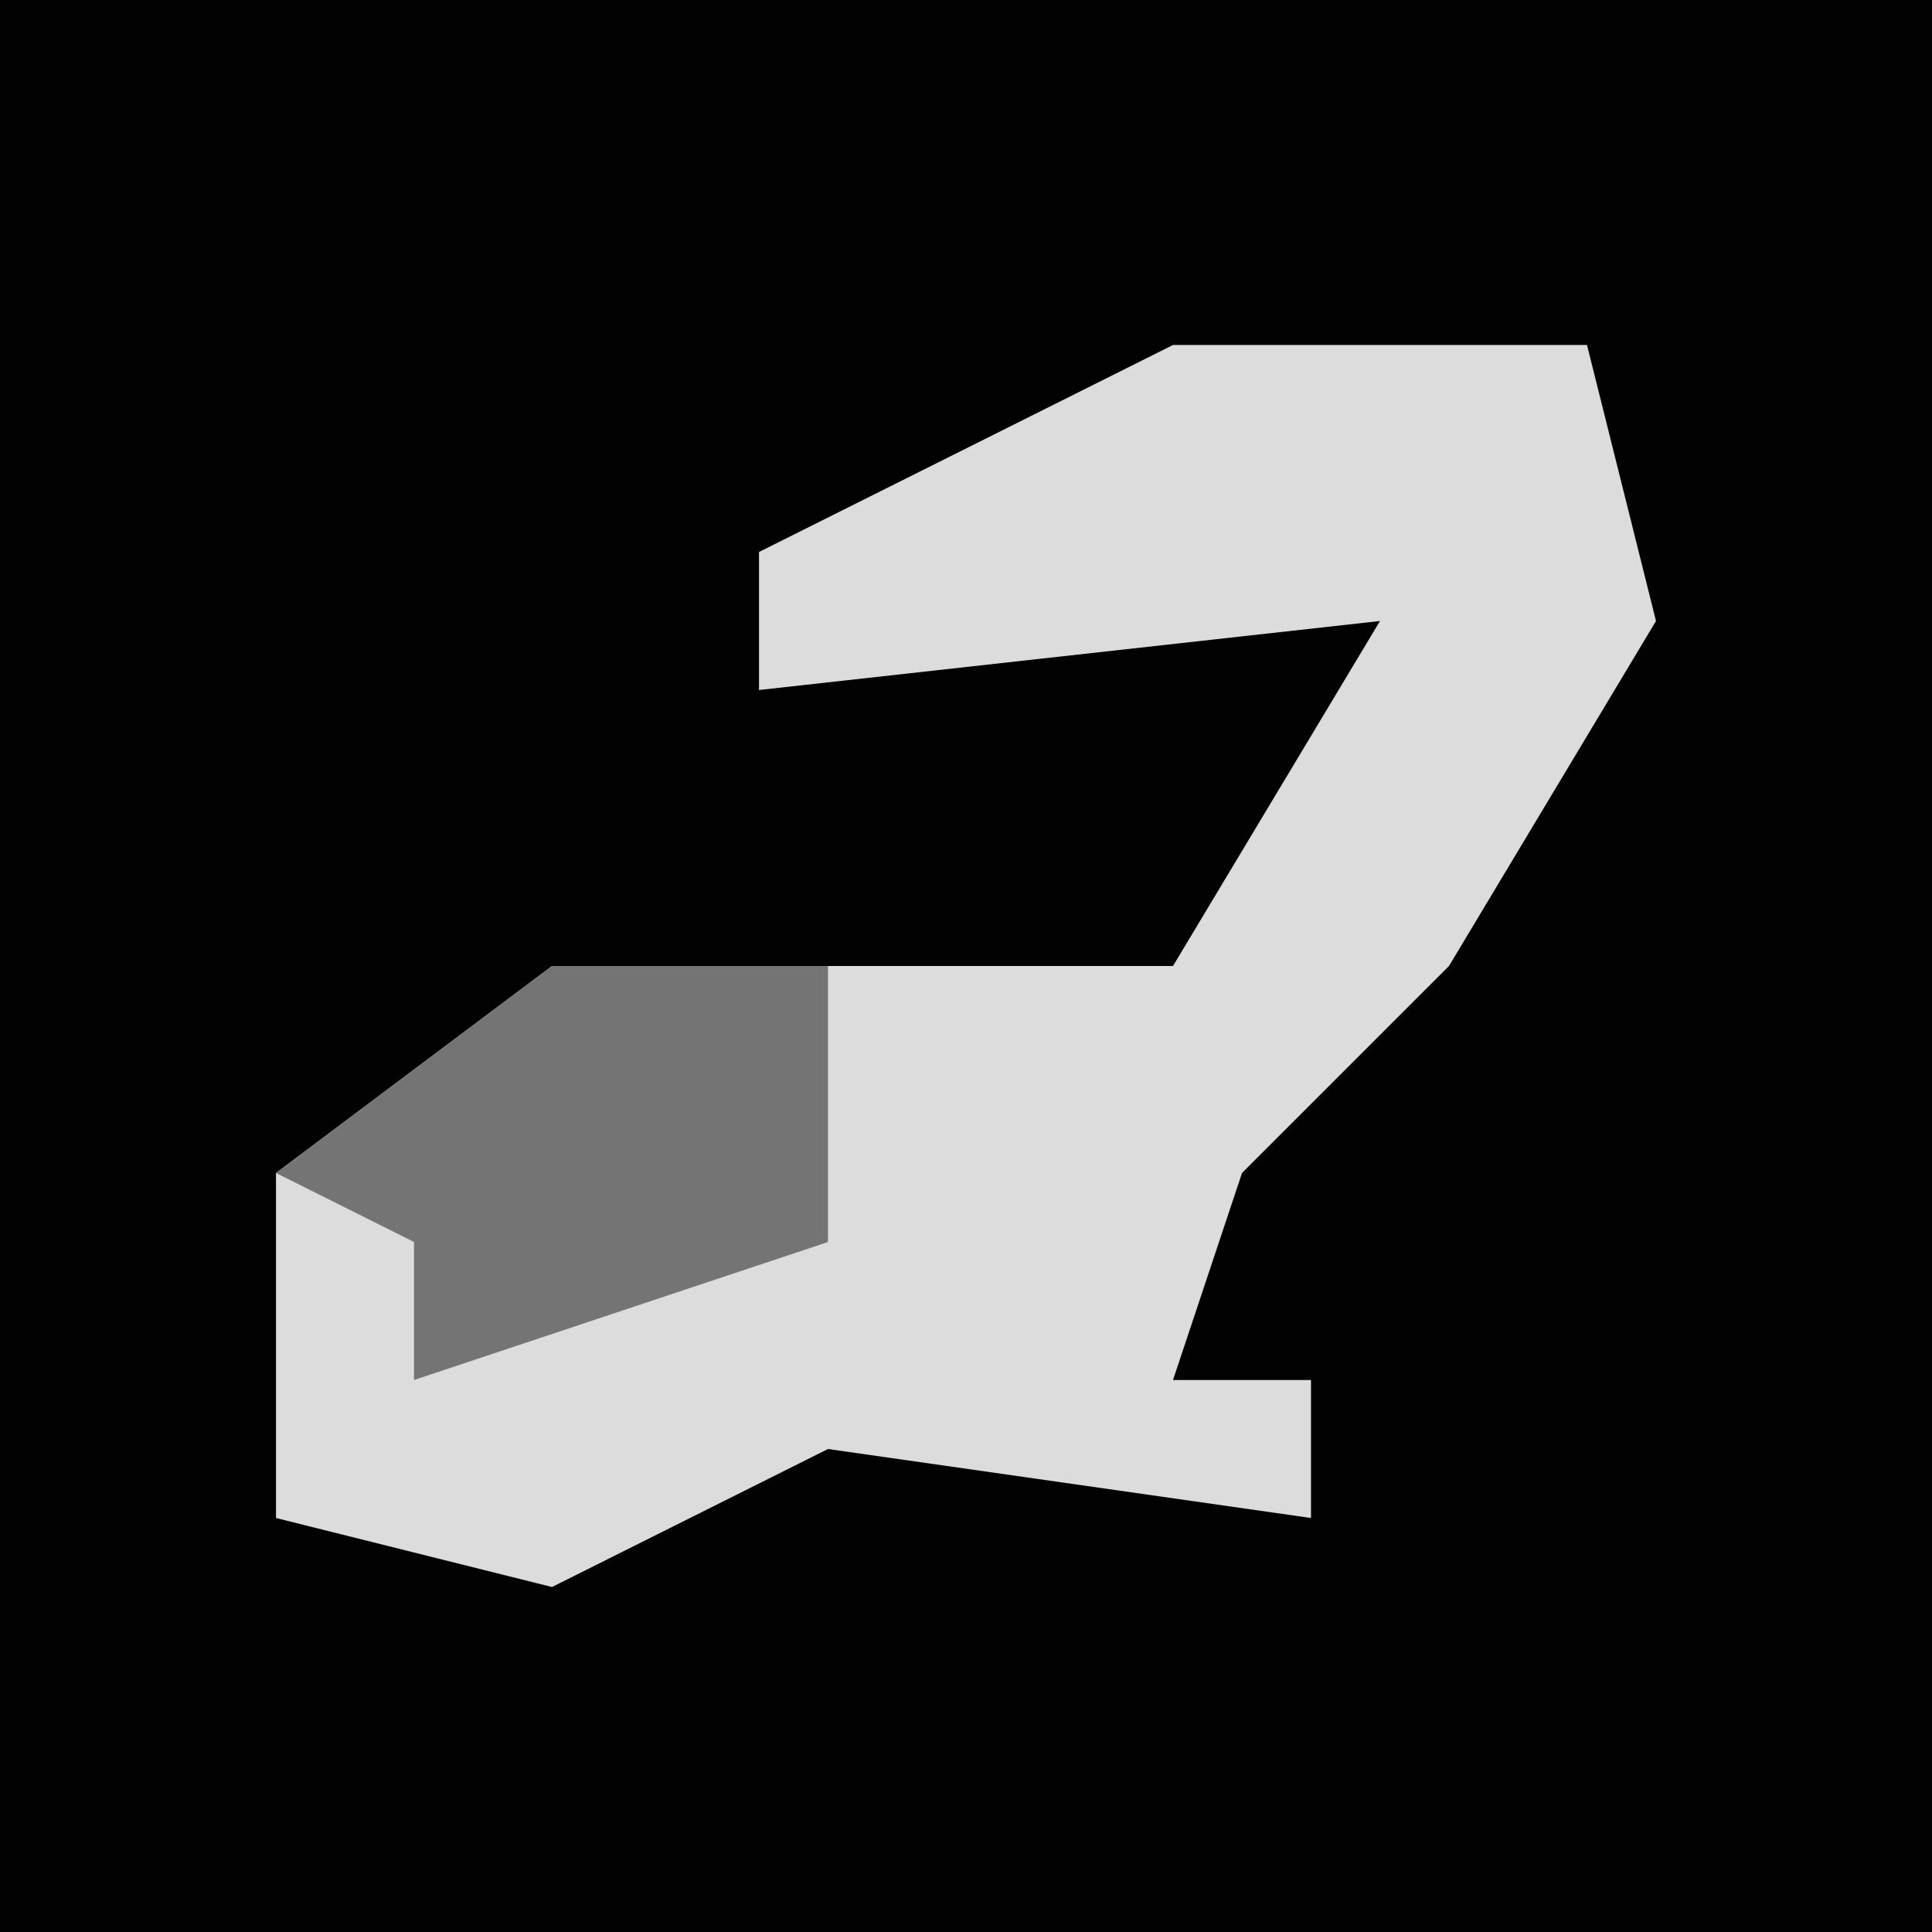 <?xml version="1.0" encoding="UTF-8"?>
<svg version="1.1" xmlns="http://www.w3.org/2000/svg" width="28" height="28">
<path d="M0,0 L28,0 L28,28 L0,28 Z " fill="#020202" transform="translate(0,0)"/>
<path d="M0,0 L6,0 L7,4 L4,9 L1,12 L0,15 L2,15 L2,17 L-5,16 L-9,18 L-13,17 L-13,12 L-9,9 L0,9 L3,4 L-6,5 L-6,3 Z " fill="#DCDCDC" transform="translate(17,5)"/>
<path d="M0,0 L4,0 L4,4 L-2,6 L-2,4 L-4,3 Z " fill="#747474" transform="translate(8,14)"/>
</svg>
